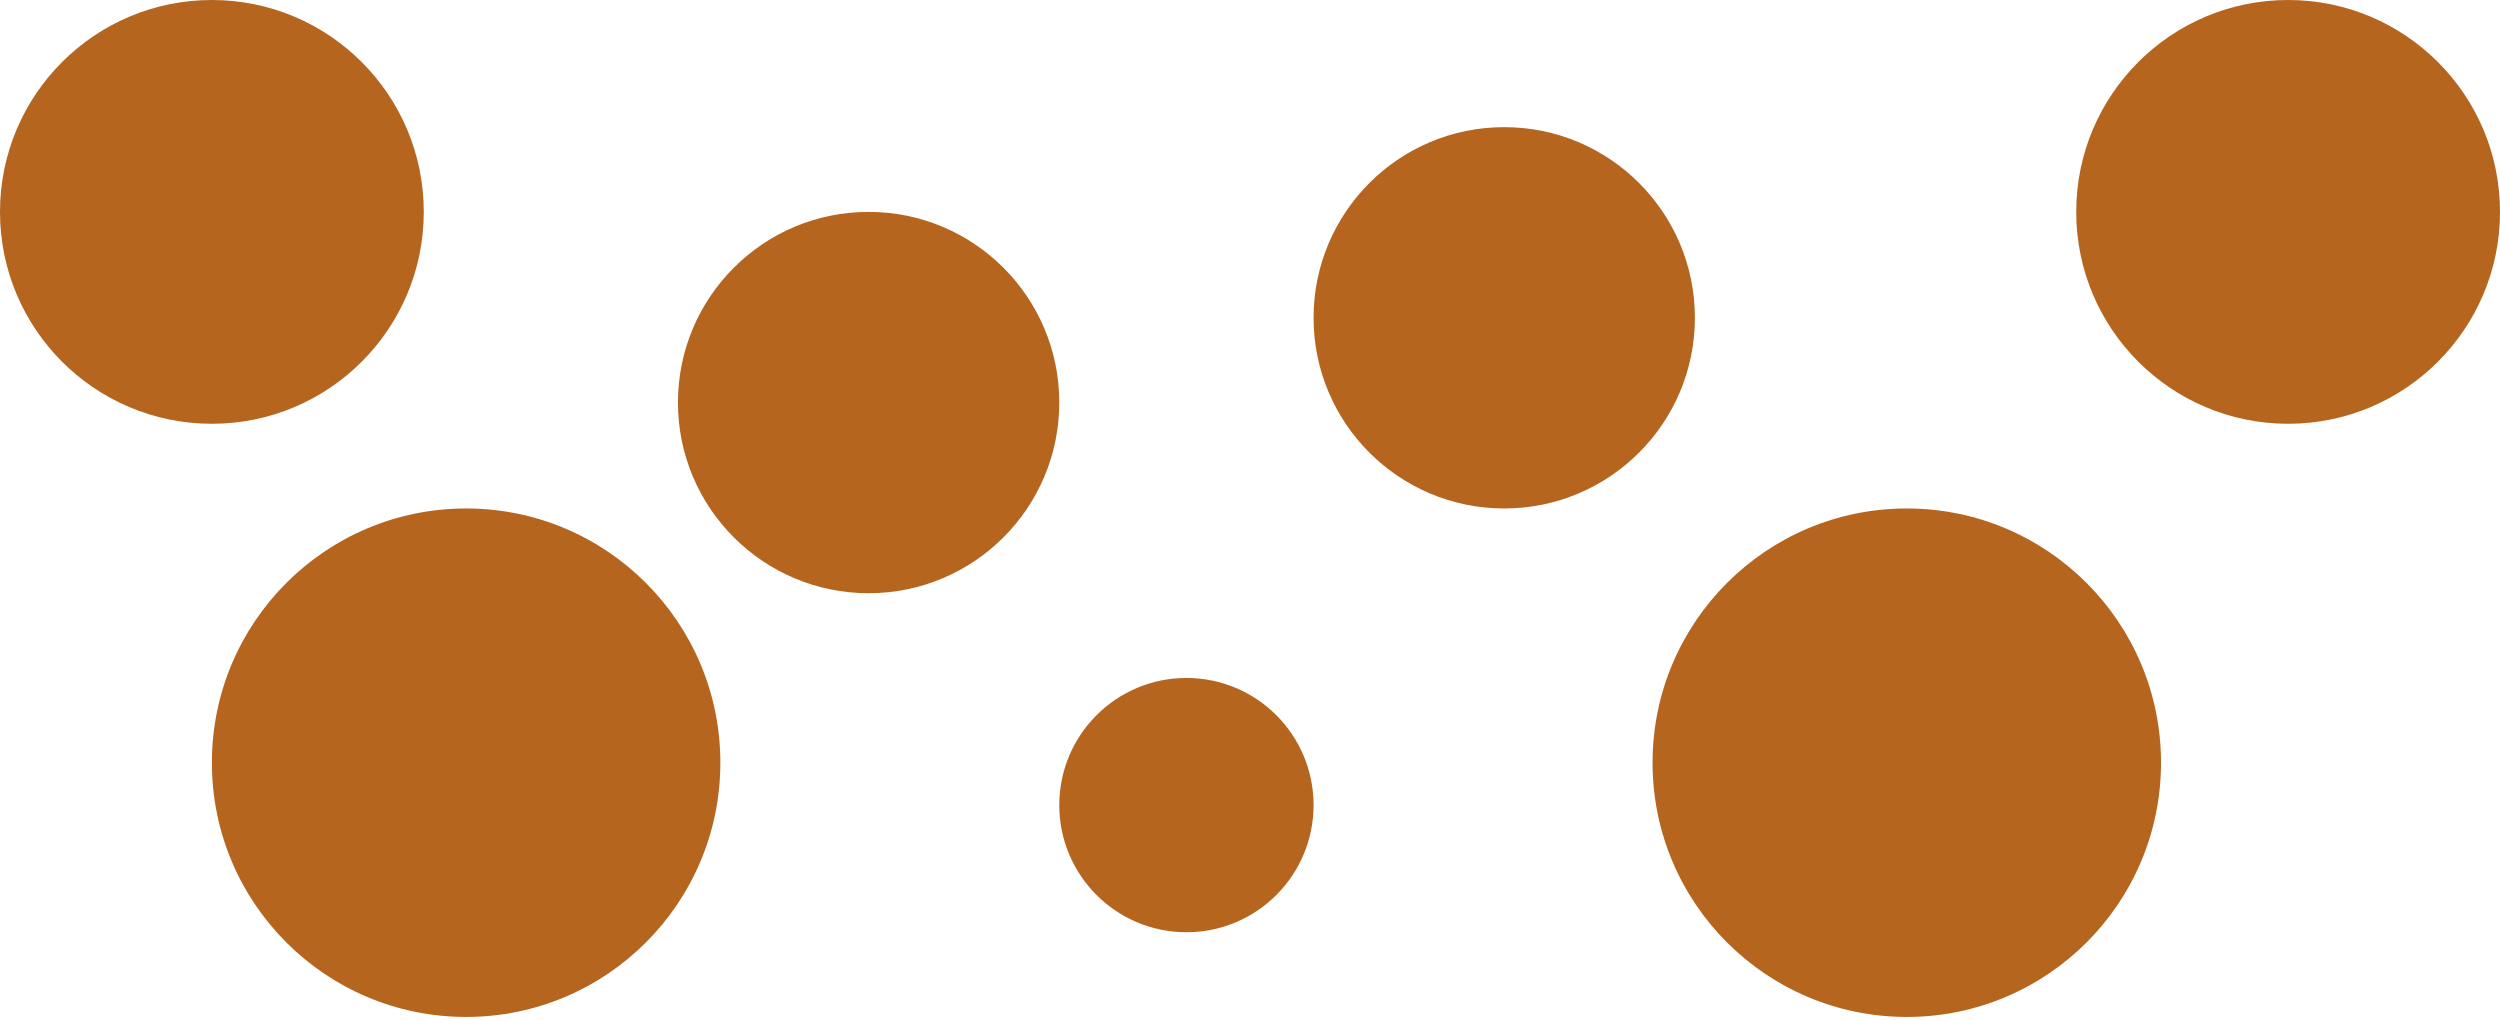 <svg width="49" height="20" viewBox="0 0 49 20" fill="none" xmlns="http://www.w3.org/2000/svg">
<circle cx="4.153" cy="4.153" r="4.153" fill="#B5651E"/>
<circle cx="44.847" cy="4.153" r="4.153" fill="#B5651E"/>
<circle cx="17.025" cy="7.89" r="3.737" fill="#B5651E"/>
<circle cx="23.254" cy="15.78" r="2.492" fill="#B5651E"/>
<circle cx="9.136" cy="14.949" r="4.983" fill="#B5651E"/>
<circle cx="3.737" cy="3.737" r="3.737" transform="matrix(-1 0 0 1 33.22 2.492)" fill="#B5651E"/>
<circle cx="4.983" cy="4.983" r="4.983" transform="matrix(-1 0 0 1 42.356 9.966)" fill="#B5651E"/>
</svg>
